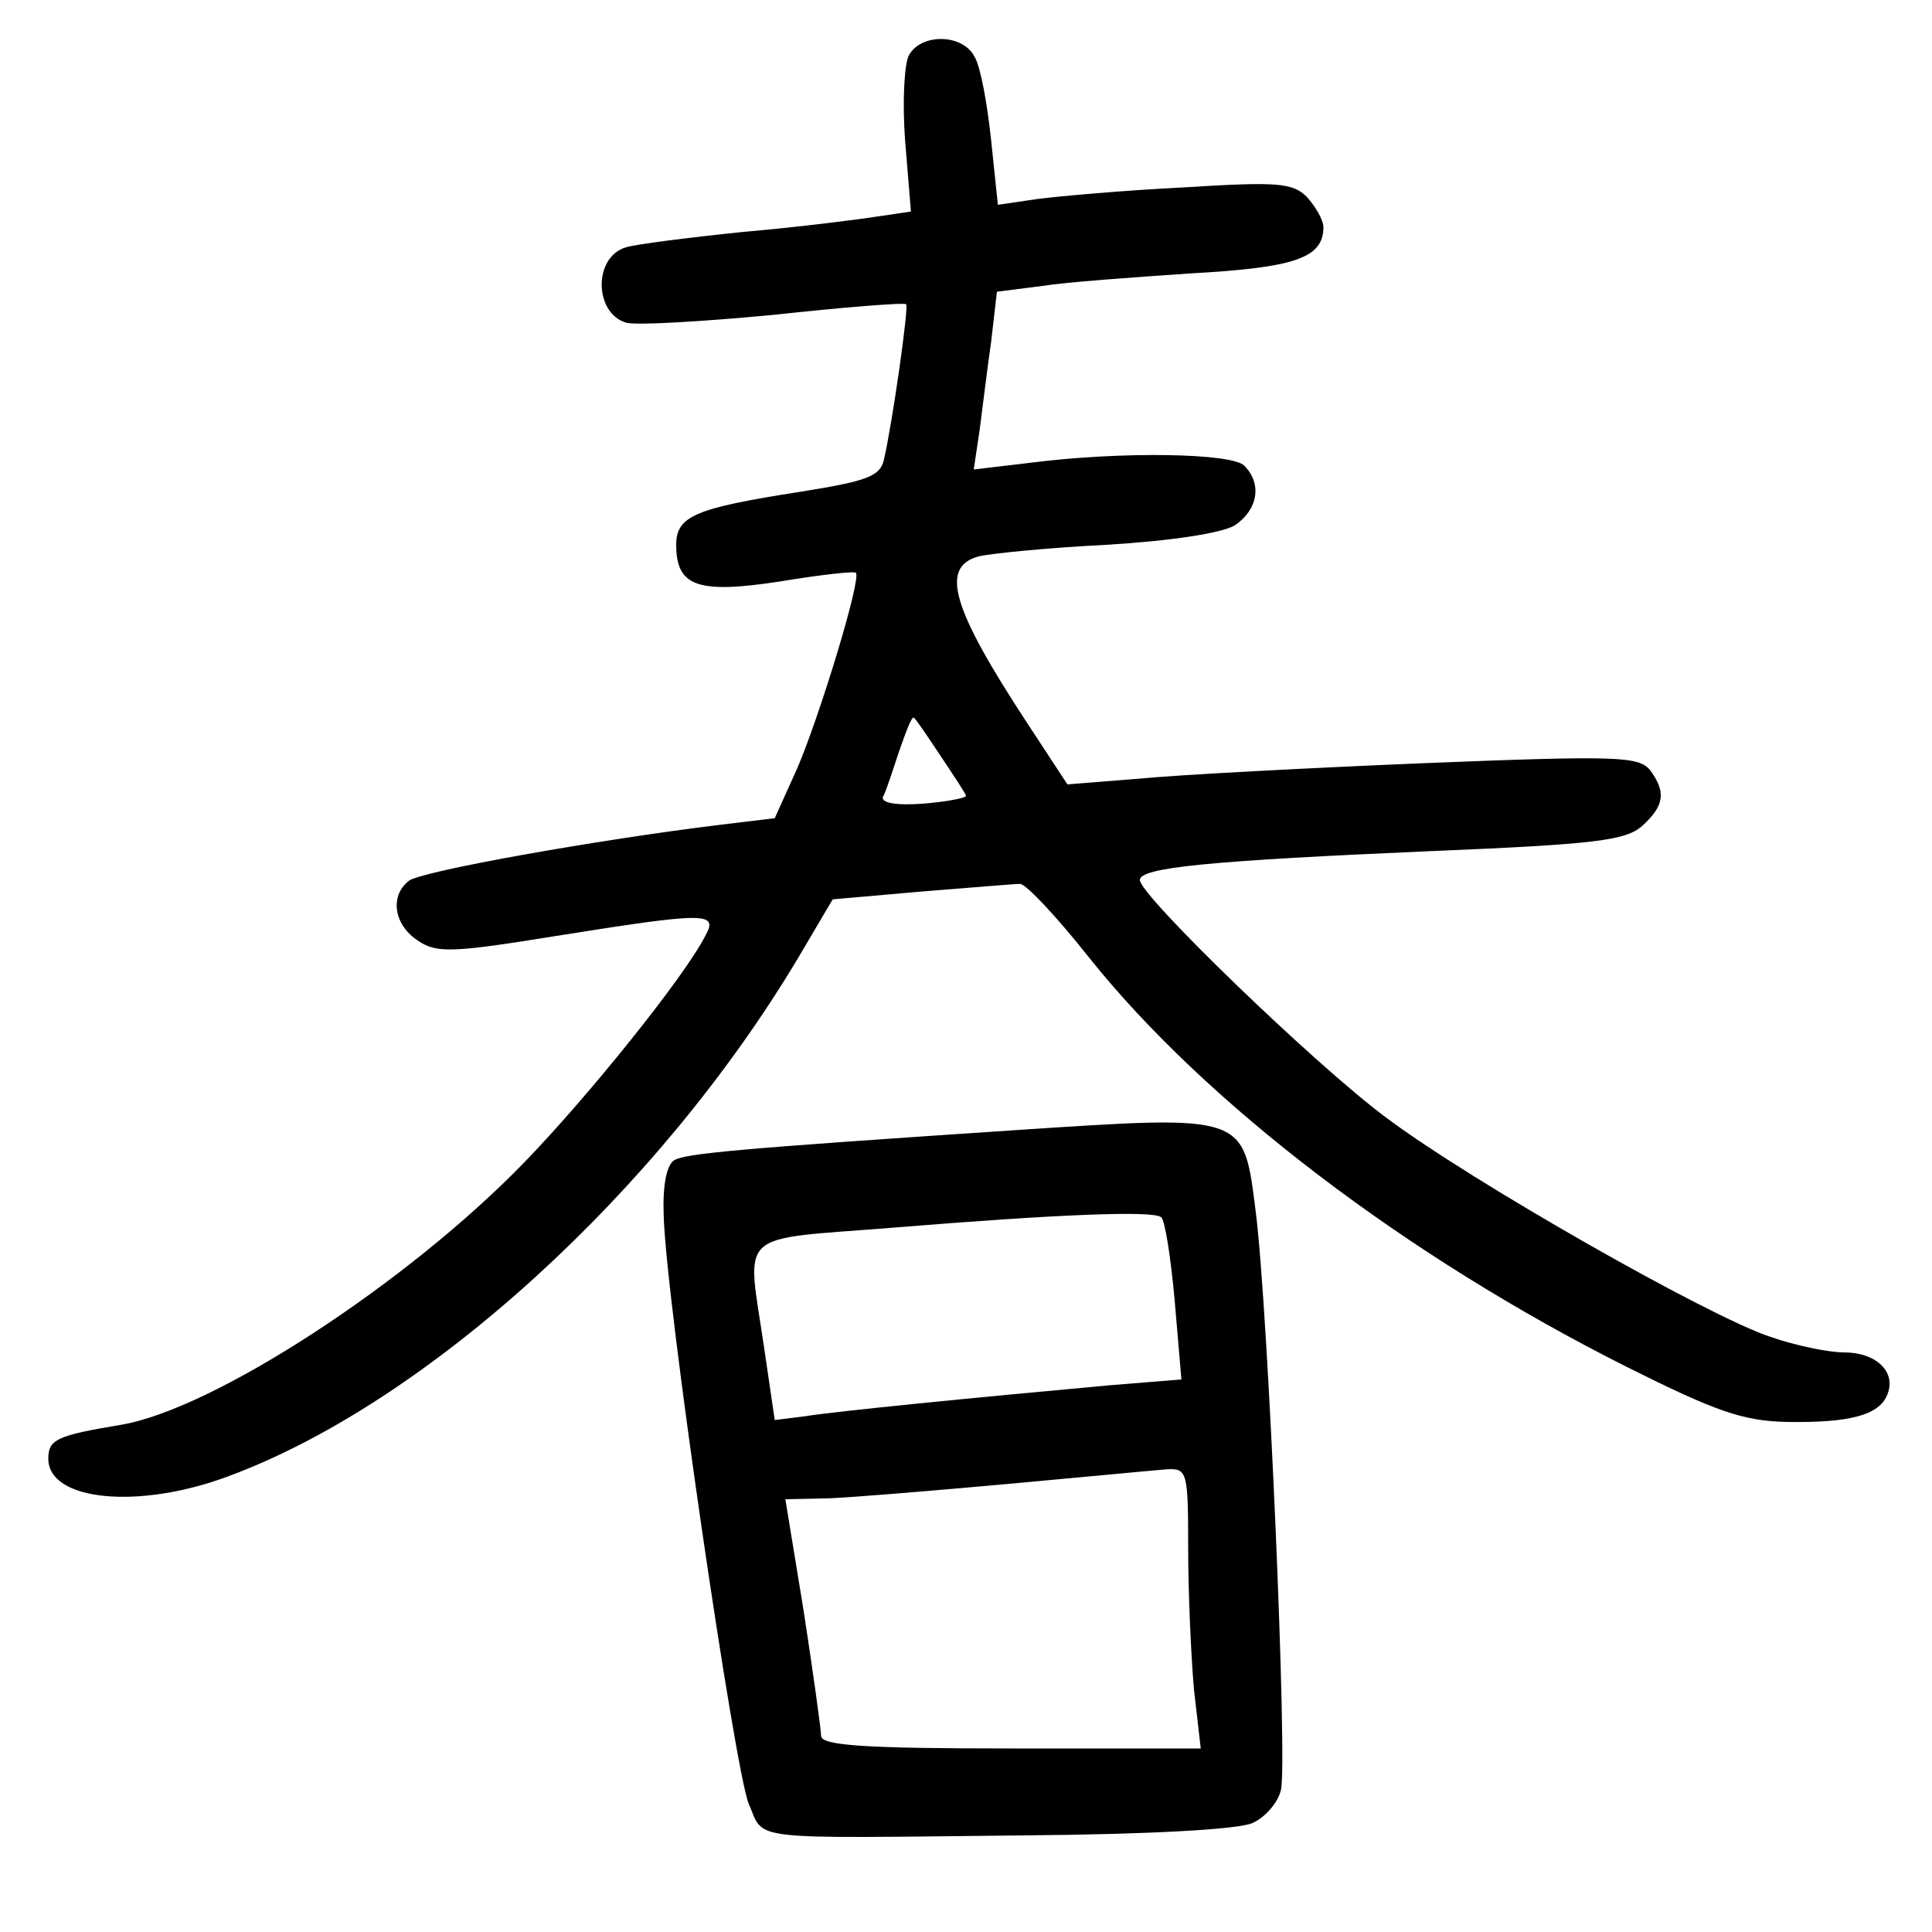 <?xml version="1.0"?>
<svg xmlns="http://www.w3.org/2000/svg" height="200pt" preserveAspectRatio="xMidYMid meet" viewBox="0 0 200 200" width="200pt">
  <g transform="matrix(.1 0 0 -.1 0 200)">
    <path d="m941 1943c-5-9-7-50-4-89l6-73-34-5c-19-3-81-11-139-16-58-6-113-13-122-16-34-10-33-68 0-78 10-3 78 1 152 8 74 8 136 13 138 11 3-2-14-122-23-161-4-17-17-22-86-33-109-17-129-25-129-55 0-43 22-51 107-38 42 7 78 11 79 9 6-6-38-150-61-203l-23-51-58-7c-123-15-310-48-321-58-20-16-15-46 10-62 19-13 37-12 142 5 157 25 169 25 155 0-22-43-122-167-187-234-121-125-322-256-418-272-66-11-75-15-75-35 0-44 94-53 187-18 205 76 445 295 589 536l36 61 91 8c51 4 97 8 103 8s38-34 72-77c120-150 327-308 556-423 92-46 120-56 166-57 65-1 96 7 104 29 9 23-12 43-45 43-16 0-50 7-76 16-64 21-310 161-398 227-74 55-255 230-255 246 0 13 72 20 303 30 169 7 200 11 217 26 23 21 25 35 8 58-12 14-34 15-233 7-121-5-254-12-295-16l-75-6-42 64c-78 119-90 161-50 172 12 3 72 9 132 12 67 4 119 12 133 20 24 16 29 43 10 62-13 13-127 15-221 3l-59-7 6 40c3 23 8 64 12 92l6 52 47 6c25 4 95 9 154 13 108 6 137 16 137 48 0 7-8 21-17 31-15 15-31 16-128 10-60-3-128-9-151-12l-41-6-7 67c-4 38-11 76-17 86-12 24-55 25-68 2zm33-726c14-21 26-39 26-41s-20-6-45-8c-28-2-43 1-41 7 3 5 10 27 17 48 7 20 13 36 15 34 2-1 14-19 28-40z"/>
    <path d="m1050 830c-285-19-340-24-352-31-8-5-12-26-11-56 2-88 74-577 88-610 17-39-7-36 284-33 127 1 224 6 238 13 13 6 26 21 29 34 7 27-13 495-26 598-13 102-8 101-250 85zm166-176 7-82-74-6c-143-13-284-27-315-32l-32-4-11 75c-18 123-31 111 132 124 171 14 270 18 279 11 4-3 10-42 14-86zm14-258c0-45 3-111 6-145l7-61h-197c-150 0-196 3-196 13 0 6-8 64-18 129l-19 116 46 1c25 1 109 8 186 15s150 14 163 15c21 1 22-2 22-83z"/>
  </g>
</svg>
